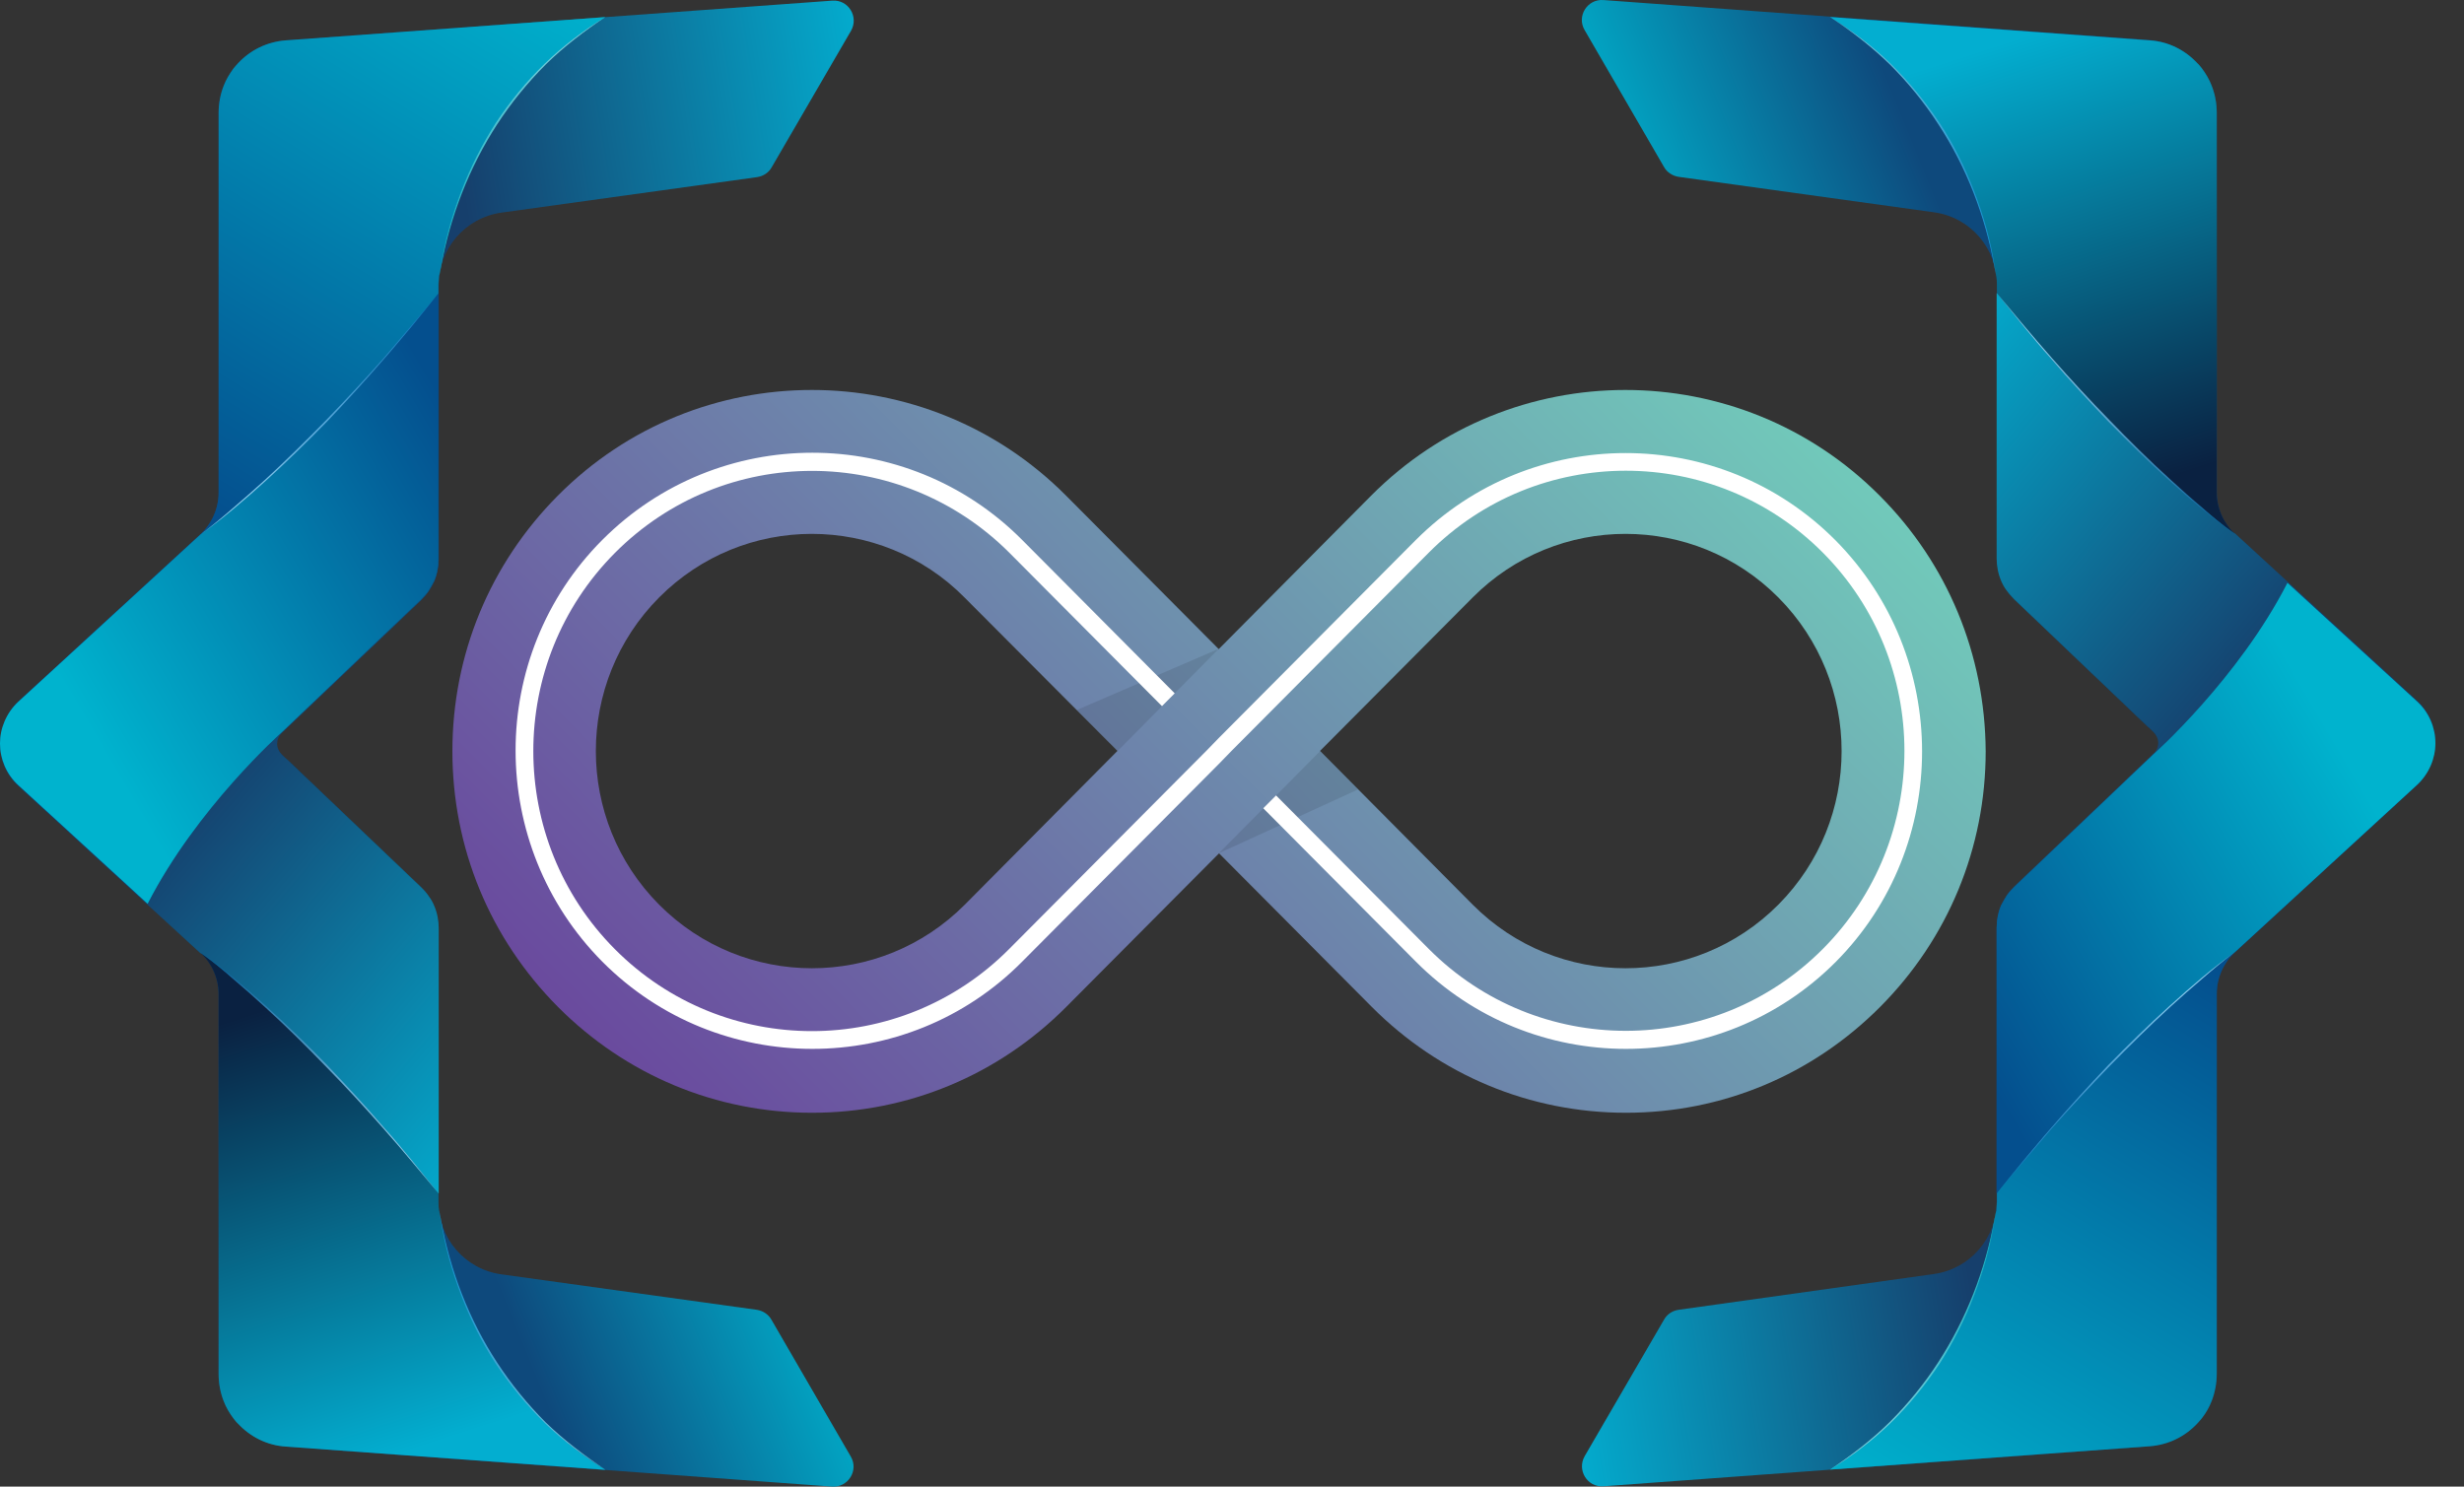<svg width="58" height="35" viewBox="0 0 58 35" fill="none" xmlns="http://www.w3.org/2000/svg">
<rect x="0" y="0" width="58" height="35" fill="#333333" stroke="none"/>
<path fill-rule="evenodd" clip-rule="evenodd" d="M18.158 31.069C18.088 30.943 17.955 30.858 17.815 30.837L11.795 30.001C10.949 29.881 10.32 29.157 10.32 28.3V21.854C10.32 21.489 10.173 21.137 9.908 20.884L6.761 17.883H0.063C0.126 18.108 0.252 18.319 0.434 18.488L4.713 22.417C4.985 22.67 5.146 23.028 5.146 23.401V32.342C5.146 33.241 5.838 33.986 6.726 34.057L19.584 34.999C19.962 35.027 20.221 34.619 20.025 34.289L18.158 31.069Z" fill="url(#paint0_linear_2_5147)"/>
<path fill-rule="evenodd" clip-rule="evenodd" d="M6.768 17.117L9.915 14.123C10.18 13.87 10.327 13.518 10.327 13.153V6.707C10.327 5.849 10.956 5.125 11.802 5.006L17.822 4.17C17.969 4.148 18.095 4.064 18.165 3.938L20.032 0.725C20.221 0.395 19.969 -0.013 19.591 0.015L6.726 0.95C5.831 1.014 5.146 1.766 5.146 2.665V11.606C5.146 11.979 4.985 12.337 4.713 12.59L0.434 16.52C0.252 16.688 0.133 16.899 0.063 17.124L6.768 17.117Z" fill="url(#paint1_linear_2_5147)"/>
<path fill-rule="evenodd" clip-rule="evenodd" d="M10.376 28.722C10.362 28.659 10.348 28.595 10.341 28.532C10.341 28.525 10.341 28.511 10.334 28.504C10.327 28.441 10.32 28.37 10.32 28.3V21.854C10.32 21.672 10.285 21.489 10.215 21.327C10.18 21.243 10.138 21.166 10.082 21.095C10.033 21.018 9.97 20.955 9.907 20.892L6.628 17.764C6.593 17.728 6.572 17.693 6.551 17.651H0.014C0.049 17.96 0.182 18.263 0.433 18.495L4.712 22.424C4.985 22.677 5.146 23.035 5.146 23.408V32.349C5.146 32.574 5.188 32.791 5.265 32.988C5.321 33.136 5.405 33.276 5.496 33.396C5.53 33.438 5.558 33.48 5.6 33.516C5.887 33.825 6.279 34.029 6.726 34.057L14.249 34.605C11.299 32.77 10.558 29.811 10.376 28.722Z" fill="url(#paint2_linear_2_5147)"/>
<path d="M14.256 34.605C13.746 34.282 13.257 33.923 12.823 33.501C12.389 33.073 12.005 32.609 11.669 32.103C11.334 31.597 11.068 31.048 10.851 30.486C10.634 29.917 10.467 29.333 10.376 28.729C10.362 28.659 10.348 28.588 10.341 28.518C10.334 28.448 10.334 28.377 10.327 28.307C10.334 28.377 10.334 28.448 10.341 28.518C10.355 28.588 10.369 28.659 10.383 28.729C10.6 29.917 11.04 31.069 11.704 32.082C12.033 32.588 12.418 33.059 12.844 33.487C13.271 33.902 13.753 34.268 14.256 34.605Z" fill="url(#paint3_linear_2_5147)"/>
<path fill-rule="evenodd" clip-rule="evenodd" d="M7.013 16.878L9.908 14.116C9.97 14.052 10.033 13.982 10.082 13.912C10.131 13.834 10.173 13.757 10.215 13.68C10.285 13.518 10.32 13.335 10.32 13.152V6.707C10.32 6.637 10.327 6.573 10.334 6.503C10.334 6.496 10.334 6.482 10.341 6.475C10.348 6.412 10.362 6.348 10.376 6.285C10.551 5.196 11.299 2.237 14.249 0.402L6.726 0.95C6.279 0.985 5.887 1.182 5.601 1.491C5.566 1.527 5.531 1.569 5.496 1.611C5.405 1.737 5.321 1.871 5.265 2.019C5.188 2.215 5.146 2.433 5.146 2.658V11.599C5.146 11.972 4.985 12.33 4.713 12.583L0.434 16.512C0.315 16.618 0.231 16.744 0.161 16.878H7.013Z" fill="url(#paint4_linear_2_5147)"/>
<path d="M10.327 6.7C10.334 6.63 10.334 6.559 10.341 6.489C10.348 6.419 10.362 6.349 10.376 6.278C10.467 5.681 10.634 5.09 10.851 4.521C11.068 3.952 11.341 3.41 11.669 2.897C12.005 2.391 12.389 1.92 12.823 1.499C13.257 1.077 13.746 0.711 14.256 0.395C13.753 0.732 13.271 1.098 12.844 1.52C12.418 1.948 12.033 2.419 11.704 2.925C11.047 3.938 10.6 5.09 10.383 6.278C10.369 6.349 10.355 6.419 10.341 6.489C10.334 6.559 10.327 6.63 10.327 6.7Z" fill="url(#paint5_linear_2_5147)"/>
<path fill-rule="evenodd" clip-rule="evenodd" d="M10.327 28.103V21.854C10.327 21.672 10.292 21.489 10.222 21.327C10.187 21.243 10.145 21.166 10.089 21.095C10.04 21.018 9.977 20.955 9.914 20.891L6.635 17.764C6.565 17.693 6.523 17.602 6.523 17.511C6.523 17.419 6.558 17.328 6.635 17.258L9.914 14.13C9.977 14.066 10.04 13.996 10.089 13.926C10.138 13.848 10.18 13.771 10.222 13.694C10.292 13.532 10.327 13.349 10.327 13.167V6.918C7.181 10.861 4.713 12.611 4.713 12.611L0.433 16.541C0.147 16.808 0 17.166 0 17.525C0 17.883 0.147 18.248 0.433 18.509L4.713 22.438C4.713 22.41 7.181 24.153 10.327 28.103Z" fill="url(#paint6_linear_2_5147)"/>
<path d="M4.712 22.41C5.258 22.803 5.761 23.232 6.258 23.682C6.754 24.132 7.229 24.596 7.698 25.074C8.159 25.559 8.614 26.051 9.047 26.557C9.271 26.803 9.481 27.063 9.698 27.323L10.327 28.103C9.9 27.59 9.474 27.077 9.033 26.578C8.593 26.079 8.138 25.587 7.67 25.109C7.208 24.631 6.733 24.16 6.237 23.71C5.992 23.485 5.74 23.26 5.489 23.049C5.237 22.824 4.978 22.613 4.712 22.41Z" fill="url(#paint7_linear_2_5147)"/>
<path fill-rule="evenodd" clip-rule="evenodd" d="M4.713 12.59L0.433 16.52C0.147 16.787 0 17.145 0 17.504C0 17.862 0.147 18.228 0.433 18.488L3.475 21.278C4.629 19.022 6.628 17.244 6.628 17.244L9.907 14.116C9.97 14.052 10.033 13.982 10.082 13.912C10.131 13.835 10.173 13.757 10.215 13.68C10.285 13.518 10.32 13.335 10.32 13.153V6.904C7.181 10.847 4.713 12.59 4.713 12.59Z" fill="url(#paint8_linear_2_5147)"/>
<path d="M10.327 6.897L9.698 7.677C9.481 7.93 9.271 8.19 9.047 8.443C8.607 8.949 8.159 9.441 7.698 9.926C7.229 10.404 6.754 10.868 6.258 11.318C5.761 11.768 5.251 12.204 4.712 12.59C4.978 12.393 5.237 12.176 5.489 11.958C5.74 11.74 5.992 11.522 6.237 11.297C6.726 10.847 7.202 10.376 7.67 9.898C8.131 9.42 8.593 8.928 9.033 8.429C9.467 7.923 9.9 7.41 10.327 6.897Z" fill="url(#paint9_linear_2_5147)"/>
<path fill-rule="evenodd" clip-rule="evenodd" d="M39.169 3.931C39.238 4.057 39.371 4.141 39.511 4.163L45.531 4.999C46.377 5.118 47.006 5.842 47.006 6.7V13.146C47.006 13.511 47.153 13.863 47.419 14.116L50.565 17.117H57.264C57.201 16.892 57.075 16.681 56.893 16.512L52.614 12.583C52.341 12.33 52.18 11.972 52.18 11.599V2.658C52.18 1.759 51.488 1.014 50.6 0.943L37.742 0.001C37.365 -0.027 37.106 0.381 37.302 0.711L39.169 3.931Z" fill="url(#paint10_linear_2_5147)"/>
<path fill-rule="evenodd" clip-rule="evenodd" d="M50.559 17.883L47.412 20.878C47.147 21.131 47 21.482 47 21.848V28.293C47 29.151 46.37 29.875 45.524 29.994L39.511 30.837C39.365 30.859 39.239 30.943 39.169 31.07L37.302 34.282C37.113 34.612 37.365 35.02 37.742 34.992L50.6 34.05C51.495 33.986 52.181 33.234 52.181 32.335V23.394C52.181 23.021 52.342 22.663 52.614 22.41L56.893 18.481C57.075 18.312 57.194 18.101 57.264 17.876L50.559 17.883Z" fill="url(#paint11_linear_2_5147)"/>
<path fill-rule="evenodd" clip-rule="evenodd" d="M46.95 6.278C46.964 6.341 46.978 6.404 46.985 6.467C46.985 6.474 46.985 6.488 46.992 6.495C46.999 6.559 47.006 6.629 47.006 6.699V13.145C47.006 13.328 47.041 13.51 47.111 13.672C47.146 13.756 47.188 13.834 47.244 13.904C47.3 13.974 47.356 14.045 47.419 14.108L50.698 17.236C50.733 17.271 50.754 17.306 50.775 17.348H57.312C57.277 17.039 57.144 16.737 56.893 16.505L52.614 12.575C52.341 12.322 52.18 11.964 52.18 11.591V2.658C52.18 2.433 52.138 2.215 52.061 2.018C52.005 1.87 51.921 1.73 51.831 1.61C51.795 1.568 51.768 1.526 51.726 1.491C51.439 1.182 51.047 0.978 50.6 0.95L43.077 0.401C46.027 2.229 46.768 5.188 46.95 6.278Z" fill="url(#paint12_linear_2_5147)"/>
<path d="M43.07 0.395C43.581 0.718 44.07 1.077 44.503 1.499C44.937 1.927 45.321 2.391 45.657 2.897C45.993 3.403 46.258 3.952 46.475 4.514C46.692 5.083 46.86 5.667 46.951 6.271C46.965 6.342 46.978 6.412 46.986 6.482C46.992 6.552 46.992 6.623 46.999 6.693C46.992 6.623 46.992 6.552 46.986 6.482C46.971 6.412 46.958 6.342 46.944 6.271C46.727 5.083 46.286 3.931 45.622 2.918C45.294 2.412 44.909 1.941 44.482 1.513C44.056 1.098 43.574 0.725 43.07 0.395Z" fill="url(#paint13_linear_2_5147)"/>
<path fill-rule="evenodd" clip-rule="evenodd" d="M50.313 18.122L47.419 20.884C47.356 20.948 47.293 21.018 47.244 21.088C47.195 21.166 47.153 21.243 47.111 21.32C47.041 21.482 47.006 21.665 47.006 21.848V28.293C47.006 28.363 46.999 28.427 46.992 28.497C46.992 28.504 46.992 28.518 46.985 28.525C46.978 28.588 46.964 28.651 46.95 28.715C46.776 29.804 46.028 32.764 43.077 34.598L50.6 34.05C51.048 34.015 51.439 33.818 51.726 33.509C51.761 33.473 51.796 33.431 51.831 33.389C51.929 33.263 52.005 33.129 52.062 32.981C52.138 32.785 52.18 32.567 52.18 32.342V23.394C52.18 23.021 52.341 22.663 52.614 22.41L56.893 18.481C57.012 18.375 57.096 18.249 57.166 18.115L50.313 18.122Z" fill="url(#paint14_linear_2_5147)"/>
<path d="M46.999 28.3C46.992 28.37 46.992 28.441 46.986 28.511C46.978 28.581 46.965 28.651 46.951 28.722C46.86 29.319 46.692 29.91 46.475 30.479C46.258 31.048 45.986 31.59 45.657 32.103C45.321 32.609 44.937 33.08 44.503 33.502C44.07 33.923 43.581 34.289 43.07 34.605C43.574 34.268 44.056 33.902 44.482 33.48C44.909 33.052 45.294 32.581 45.622 32.075C46.279 31.062 46.727 29.91 46.944 28.722C46.958 28.651 46.971 28.581 46.986 28.511C46.992 28.441 46.999 28.37 46.999 28.3Z" fill="url(#paint15_linear_2_5147)"/>
<path fill-rule="evenodd" clip-rule="evenodd" d="M46.999 6.897V13.146C46.999 13.328 47.034 13.511 47.104 13.673C47.139 13.757 47.181 13.834 47.237 13.905C47.293 13.975 47.349 14.045 47.412 14.108L50.691 17.236C50.761 17.307 50.803 17.398 50.803 17.489C50.803 17.581 50.768 17.672 50.691 17.742L47.412 20.87C47.349 20.934 47.286 21.004 47.237 21.074C47.188 21.151 47.146 21.229 47.104 21.306C47.034 21.468 46.999 21.651 46.999 21.833V28.082C50.146 24.139 52.614 22.389 52.614 22.389L56.893 18.459C57.179 18.192 57.326 17.834 57.326 17.475C57.326 17.117 57.179 16.751 56.893 16.491L52.614 12.562C52.614 12.59 50.146 10.847 46.999 6.897Z" fill="url(#paint16_linear_2_5147)"/>
<path d="M52.614 12.59C52.068 12.197 51.565 11.768 51.069 11.318C50.572 10.868 50.097 10.404 49.628 9.926C49.167 9.441 48.712 8.949 48.279 8.443C48.055 8.197 47.845 7.937 47.629 7.677L46.999 6.897C47.426 7.41 47.852 7.923 48.293 8.422C48.733 8.921 49.188 9.413 49.656 9.891C50.118 10.369 50.593 10.84 51.09 11.29C51.334 11.515 51.586 11.74 51.838 11.951C52.089 12.175 52.348 12.386 52.614 12.59Z" fill="url(#paint17_linear_2_5147)"/>
<path fill-rule="evenodd" clip-rule="evenodd" d="M52.614 22.41L56.893 18.48C57.18 18.213 57.327 17.855 57.327 17.497C57.327 17.138 57.18 16.773 56.893 16.512L53.844 13.722C52.691 15.978 50.691 17.757 50.691 17.757L47.412 20.884C47.349 20.948 47.286 21.018 47.237 21.088C47.188 21.166 47.146 21.243 47.104 21.32C47.035 21.482 46.999 21.665 46.999 21.847V28.096C50.146 24.153 52.614 22.41 52.614 22.41Z" fill="url(#paint18_linear_2_5147)"/>
<path d="M46.999 28.103L47.629 27.323C47.845 27.07 48.055 26.81 48.279 26.557C48.719 26.051 49.167 25.559 49.628 25.074C50.097 24.596 50.572 24.132 51.069 23.682C51.565 23.232 52.075 22.796 52.614 22.41C52.348 22.607 52.089 22.824 51.838 23.042C51.586 23.26 51.334 23.478 51.09 23.703C50.6 24.153 50.125 24.624 49.656 25.102C49.195 25.58 48.733 26.072 48.293 26.571C47.859 27.077 47.426 27.583 46.999 28.103Z" fill="url(#paint19_linear_2_5147)"/>
<path d="M44.245 11.669C40.944 8.352 35.575 8.352 32.275 11.669L28.688 15.282L25.094 11.669C21.794 8.352 16.424 8.352 13.131 11.669C11.53 13.279 10.649 15.416 10.649 17.686C10.649 19.957 11.53 22.093 13.131 23.703C14.732 25.313 16.858 26.198 19.116 26.198C21.374 26.198 23.5 25.313 25.101 23.703L28.695 20.09L32.288 23.703C33.89 25.313 36.015 26.198 38.274 26.198C40.532 26.198 42.657 25.313 44.259 23.703C45.86 22.093 46.741 19.957 46.741 17.686C46.727 15.409 45.846 13.272 44.245 11.669ZM22.71 21.299C20.724 23.295 17.501 23.295 15.515 21.299C13.529 19.303 13.529 16.063 15.515 14.066C16.508 13.068 17.808 12.569 19.109 12.569C20.409 12.569 21.717 13.068 22.703 14.066L26.303 17.679L22.71 21.299ZM41.86 21.299C39.875 23.295 36.651 23.295 34.666 21.299L31.072 17.679L34.666 14.066C36.651 12.07 39.875 12.07 41.86 14.066C43.846 16.063 43.846 19.303 41.86 21.299Z" fill="url(#paint20_linear_2_5147)"/>
<path opacity="0.1" d="M31.072 17.686L28.688 20.09L31.967 18.586L31.072 17.686Z" fill="#010101"/>
<path opacity="0.1" d="M28.688 15.275L26.303 17.686L25.346 16.716L28.688 15.275Z" fill="#010101"/>
<path d="M43.202 12.717C40.483 9.983 36.05 9.983 33.323 12.717L28.687 17.377L28.394 17.679L23.751 22.346C21.192 24.919 17.032 24.919 14.473 22.346C11.914 19.774 11.914 15.592 14.473 13.019C15.752 11.733 17.43 11.086 19.116 11.086C20.794 11.086 22.479 11.733 23.758 13.012L27.352 16.625L27.652 16.323L24.059 12.71C21.339 9.975 16.906 9.975 14.179 12.71C11.452 15.444 11.459 19.9 14.179 22.642C15.543 24.012 17.332 24.694 19.122 24.694C20.912 24.694 22.702 24.012 24.059 22.642L28.694 17.982L28.988 17.679L33.631 13.012C36.19 10.439 40.35 10.439 42.909 13.012C45.468 15.585 45.468 19.767 42.909 22.34C40.35 24.912 36.19 24.912 33.631 22.34L30.037 18.727L29.736 19.029L33.33 22.642C34.693 24.012 36.483 24.694 38.273 24.694C40.063 24.694 41.853 24.012 43.216 22.642C45.922 19.915 45.922 15.458 43.202 12.717Z" fill="white"/>
<defs>
<linearGradient id="paint0_linear_2_5147" x1="16.852" y1="23.578" x2="10.11" y2="26.319" gradientUnits="userSpaceOnUse">
<stop stop-color="#00B3CE"/>
<stop offset="1" stop-color="#0E497C"/>
</linearGradient>
<linearGradient id="paint1_linear_2_5147" x1="21.417" y1="6.591" x2="11.504" y2="8.221" gradientUnits="userSpaceOnUse">
<stop stop-color="#03AED0"/>
<stop offset="1" stop-color="#163F6C"/>
</linearGradient>
<linearGradient id="paint2_linear_2_5147" x1="9.79" y1="34.11" x2="6.421" y2="23.705" gradientUnits="userSpaceOnUse">
<stop stop-color="#03AED0"/>
<stop offset="1" stop-color="#0A2141"/>
</linearGradient>
<linearGradient id="paint3_linear_2_5147" x1="10.303" y1="31.453" x2="14.264" y2="31.453" gradientUnits="userSpaceOnUse">
<stop stop-color="#138FCF"/>
<stop offset="1" stop-color="#90D5E1"/>
</linearGradient>
<linearGradient id="paint4_linear_2_5147" x1="12.969" y1="-0.802" x2="5.026" y2="12.184" gradientUnits="userSpaceOnUse">
<stop stop-color="#00B3CE"/>
<stop offset="1" stop-color="#044F8E"/>
</linearGradient>
<linearGradient id="paint5_linear_2_5147" x1="13.867" y1="0.148" x2="9.98" y2="6.502" gradientUnits="userSpaceOnUse">
<stop stop-color="#90D5E1"/>
<stop offset="0.99" stop-color="#08AEBF"/>
</linearGradient>
<linearGradient id="paint6_linear_2_5147" x1="16.052" y1="22.358" x2="7.41" y2="15.107" gradientUnits="userSpaceOnUse">
<stop stop-color="#03AED0"/>
<stop offset="1" stop-color="#163F6C"/>
</linearGradient>
<linearGradient id="paint7_linear_2_5147" x1="4.699" y1="25.258" x2="10.34" y2="25.258" gradientUnits="userSpaceOnUse">
<stop stop-color="#005993"/>
<stop offset="1" stop-color="#A6DFF9"/>
</linearGradient>
<linearGradient id="paint8_linear_2_5147" x1="2.013" y1="16.983" x2="11.58" y2="11.378" gradientUnits="userSpaceOnUse">
<stop stop-color="#00B3CE"/>
<stop offset="1" stop-color="#044F8E"/>
</linearGradient>
<linearGradient id="paint9_linear_2_5147" x1="4.699" y1="9.744" x2="10.34" y2="9.744" gradientUnits="userSpaceOnUse">
<stop stop-color="#A6DFF9"/>
<stop offset="1" stop-color="#0A71B9"/>
</linearGradient>
<linearGradient id="paint10_linear_2_5147" x1="40.474" y1="11.421" x2="47.216" y2="8.681" gradientUnits="userSpaceOnUse">
<stop stop-color="#00B3CE"/>
<stop offset="1" stop-color="#0E497C"/>
</linearGradient>
<linearGradient id="paint11_linear_2_5147" x1="35.909" y1="28.409" x2="45.822" y2="26.778" gradientUnits="userSpaceOnUse">
<stop stop-color="#03AED0"/>
<stop offset="1" stop-color="#163F6C"/>
</linearGradient>
<linearGradient id="paint12_linear_2_5147" x1="47.535" y1="0.889" x2="50.904" y2="11.294" gradientUnits="userSpaceOnUse">
<stop stop-color="#03AED0"/>
<stop offset="1" stop-color="#0A2141"/>
</linearGradient>
<linearGradient id="paint13_linear_2_5147" x1="47.023" y1="3.548" x2="43.062" y2="3.548" gradientUnits="userSpaceOnUse">
<stop stop-color="#138FCF"/>
<stop offset="1" stop-color="#90D5E1"/>
</linearGradient>
<linearGradient id="paint14_linear_2_5147" x1="44.356" y1="35.801" x2="52.3" y2="22.815" gradientUnits="userSpaceOnUse">
<stop stop-color="#00B3CE"/>
<stop offset="1" stop-color="#044F8E"/>
</linearGradient>
<linearGradient id="paint15_linear_2_5147" x1="43.459" y1="34.852" x2="47.346" y2="28.498" gradientUnits="userSpaceOnUse">
<stop stop-color="#90D5E1"/>
<stop offset="0.99" stop-color="#08AEBF"/>
</linearGradient>
<linearGradient id="paint16_linear_2_5147" x1="41.273" y1="12.641" x2="49.916" y2="19.893" gradientUnits="userSpaceOnUse">
<stop stop-color="#03AED0"/>
<stop offset="1" stop-color="#163F6C"/>
</linearGradient>
<linearGradient id="paint17_linear_2_5147" x1="52.626" y1="9.743" x2="46.986" y2="9.743" gradientUnits="userSpaceOnUse">
<stop stop-color="#005993"/>
<stop offset="1" stop-color="#A6DFF9"/>
</linearGradient>
<linearGradient id="paint18_linear_2_5147" x1="55.312" y1="18.017" x2="45.745" y2="23.622" gradientUnits="userSpaceOnUse">
<stop stop-color="#00B3CE"/>
<stop offset="1" stop-color="#044F8E"/>
</linearGradient>
<linearGradient id="paint19_linear_2_5147" x1="52.626" y1="25.257" x2="46.986" y2="25.257" gradientUnits="userSpaceOnUse">
<stop stop-color="#A6DFF9"/>
<stop offset="1" stop-color="#0A71B9"/>
</linearGradient>
<linearGradient id="paint20_linear_2_5147" x1="17.916" y1="28.512" x2="39.573" y2="6.97" gradientUnits="userSpaceOnUse">
<stop stop-color="#6A4A9E"/>
<stop offset="1" stop-color="#71C9BA"/>
</linearGradient>
</defs>
</svg>
